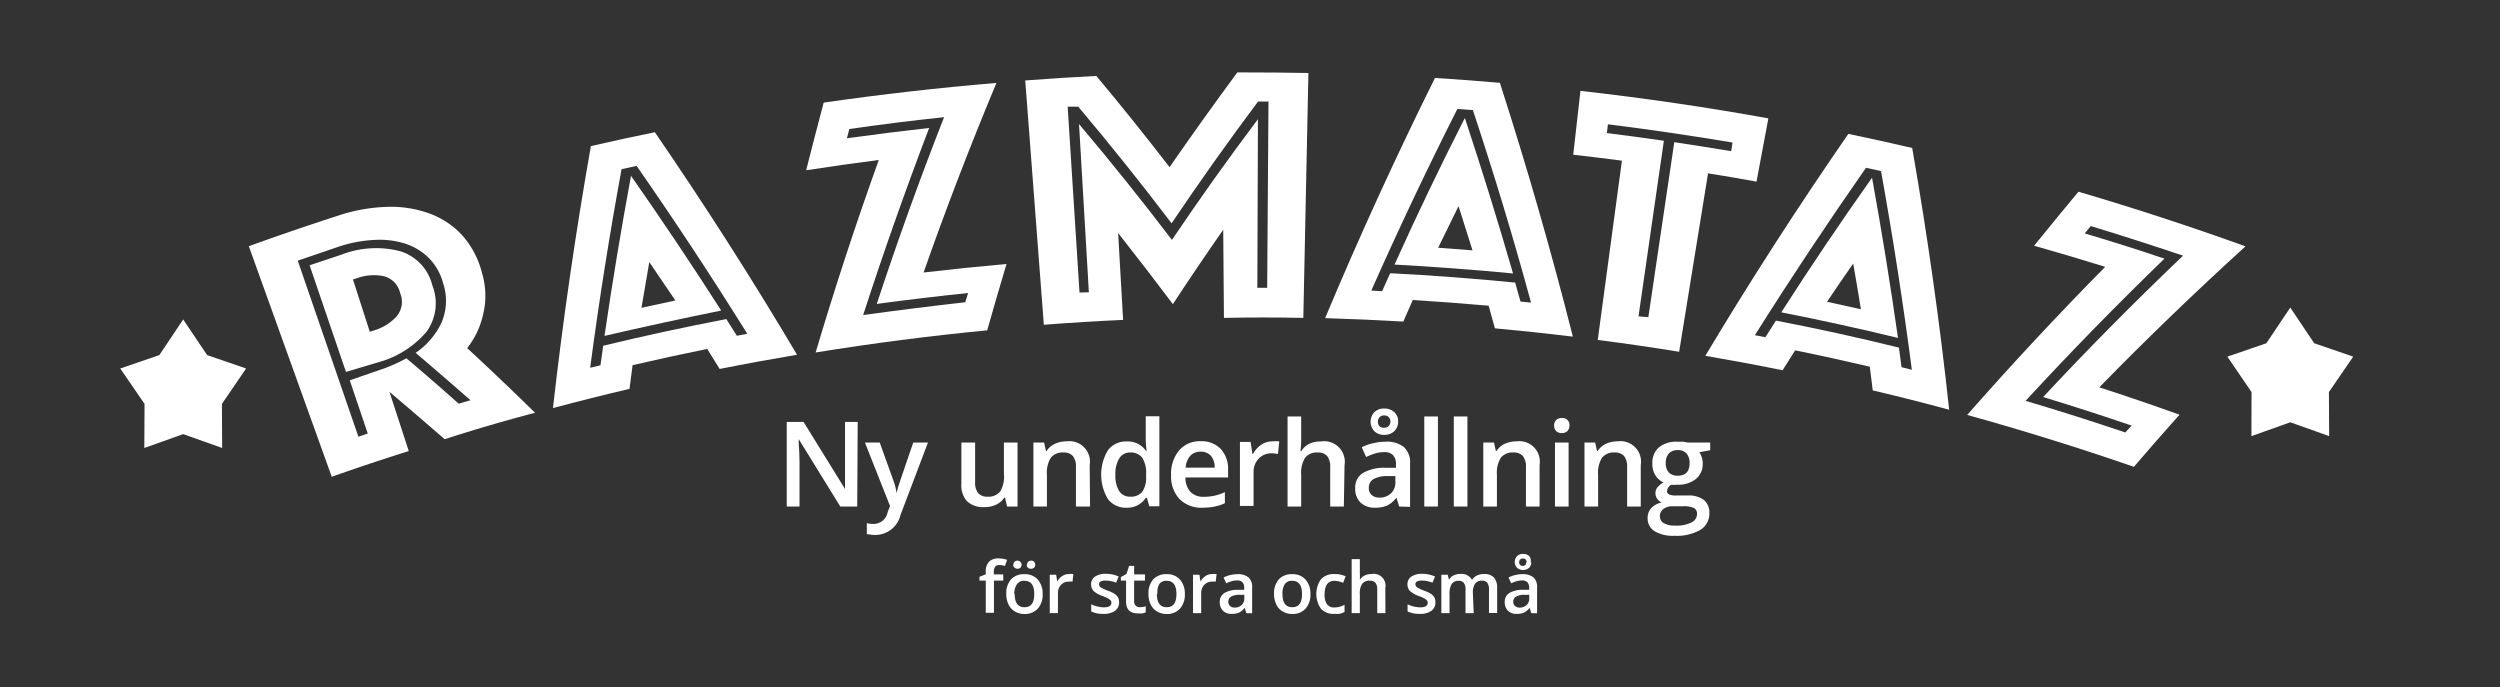<?xml version="1.0" encoding="utf-8"?><!DOCTYPE svg PUBLIC "-//W3C//DTD SVG 1.1//EN" "http://www.w3.org/Graphics/SVG/1.1/DTD/svg11.dtd"><svg xmlns="http://www.w3.org/2000/svg" viewBox="0 0 211 58"><rect x="0" y="0" width="211" height="58" fill="#333333" stroke="none"/><defs><style>.cls-1{fill:#fff;}</style></defs><title>Artboard 1</title><g id="Layer_1" data-name="Layer 1"><path class="cls-1" d="M72.35,42.75H70.92l-3.51-5.69h0l0,.32q.07.91.07,1.66v3.71H66.4V35.61h1.42l3.5,5.66h0q0-.11,0-.82t0-1.1V35.61h1.07Z"/><path class="cls-1" d="M73,37.35h1.25l1.1,3.06a5.81,5.81,0,0,1,.33,1.23h0a5.11,5.11,0,0,1,.16-.65q.12-.38,1.24-3.64h1.24L76,43.47a2.19,2.19,0,0,1-2.1,1.68,3.28,3.28,0,0,1-.74-.08v-.91a2.69,2.69,0,0,0,.59.06,1.21,1.21,0,0,0,1.17-1l.2-.51Z"/><path class="cls-1" d="M85,42.75,84.82,42h-.06a1.63,1.63,0,0,1-.68.59,2.27,2.27,0,0,1-1,.21,2,2,0,0,1-1.46-.49,2,2,0,0,1-.48-1.48V37.35h1.16v3.33a1.44,1.44,0,0,0,.25.93,1,1,0,0,0,.8.31,1.27,1.27,0,0,0,1.06-.43A2.39,2.39,0,0,0,84.73,40V37.35h1.15v5.4Z"/><path class="cls-1" d="M92,42.75H90.81V39.43a1.45,1.45,0,0,0-.25-.93,1,1,0,0,0-.8-.31,1.27,1.27,0,0,0-1.06.43,2.37,2.37,0,0,0-.34,1.44v2.69H87.22v-5.4h.9l.16.71h.06a1.6,1.6,0,0,1,.69-.6,2.33,2.33,0,0,1,1-.21,1.73,1.73,0,0,1,1.94,2Z"/><path class="cls-1" d="M95.09,42.85a1.88,1.88,0,0,1-1.58-.73,4,4,0,0,1,0-4.12,1.9,1.9,0,0,1,1.59-.74,1.86,1.86,0,0,1,1.62.79h.06a6.91,6.91,0,0,1-.08-.92v-2h1.15v7.6H97l-.2-.71H96.7A1.83,1.83,0,0,1,95.09,42.85Zm.31-.93a1.25,1.25,0,0,0,1-.4,2.09,2.09,0,0,0,.33-1.29v-.16a2.42,2.42,0,0,0-.33-1.45,1.23,1.23,0,0,0-1-.43,1.06,1.06,0,0,0-.93.49,2.52,2.52,0,0,0-.33,1.4,2.46,2.46,0,0,0,.32,1.37A1.07,1.07,0,0,0,95.39,41.92Z"/><path class="cls-1" d="M101.55,42.85a2.61,2.61,0,0,1-2-.73,2.79,2.79,0,0,1-.71-2A3.06,3.06,0,0,1,99.53,38a2.28,2.28,0,0,1,1.81-.76,2.23,2.23,0,0,1,1.69.65,2.48,2.48,0,0,1,.62,1.79v.62h-3.6a1.77,1.77,0,0,0,.42,1.21,1.48,1.48,0,0,0,1.13.42,4.21,4.21,0,0,0,.89-.09,4.73,4.73,0,0,0,.89-.3v.93a3.52,3.52,0,0,1-.85.28A5.19,5.19,0,0,1,101.55,42.85Zm-.21-4.73a1.15,1.15,0,0,0-.88.35,1.65,1.65,0,0,0-.39,1h2.45a1.5,1.5,0,0,0-.32-1A1.11,1.11,0,0,0,101.34,38.12Z"/><path class="cls-1" d="M107.4,37.25a2.79,2.79,0,0,1,.57,0l-.11,1.07a2.17,2.17,0,0,0-.51-.06,1.47,1.47,0,0,0-1.12.45,1.62,1.62,0,0,0-.43,1.17v2.82h-1.15v-5.4h.9l.15,1h.06a2.14,2.14,0,0,1,.7-.77A1.67,1.67,0,0,1,107.4,37.25Z"/><path class="cls-1" d="M113.42,42.75h-1.15V39.43a1.45,1.45,0,0,0-.25-.93,1,1,0,0,0-.8-.31,1.27,1.27,0,0,0-1.06.43,2.39,2.39,0,0,0-.34,1.45v2.68h-1.15v-7.6h1.15v1.93a9,9,0,0,1-.06,1h.07a1.59,1.59,0,0,1,.65-.61,2.1,2.1,0,0,1,1-.21,1.74,1.74,0,0,1,2,2Z"/><path class="cls-1" d="M118.09,42.75l-.23-.75h0a2.21,2.21,0,0,1-.79.67,2.5,2.5,0,0,1-1,.18,1.72,1.72,0,0,1-1.24-.43,1.61,1.61,0,0,1-.45-1.22,1.43,1.43,0,0,1,.62-1.26,3.58,3.58,0,0,1,1.89-.46l.93,0v-.29a1.1,1.1,0,0,0-.24-.77,1,1,0,0,0-.75-.26,2.6,2.6,0,0,0-.8.12,6,6,0,0,0-.73.29l-.37-.82a4,4,0,0,1,1-.35,4.46,4.46,0,0,1,1-.12,2.33,2.33,0,0,1,1.56.45,1.76,1.76,0,0,1,.52,1.41v3.64ZM116.39,42a1.42,1.42,0,0,0,1-.35,1.26,1.26,0,0,0,.38-1v-.47l-.69,0a2.36,2.36,0,0,0-1.18.27.82.82,0,0,0-.37.74.72.72,0,0,0,.21.56A.93.93,0,0,0,116.39,42ZM118,35.58a1.08,1.08,0,0,1-.32.81,1.17,1.17,0,0,1-.85.31,1.15,1.15,0,0,1-.84-.31,1.19,1.19,0,0,1,0-1.6,1.15,1.15,0,0,1,.84-.31,1.19,1.19,0,0,1,.84.3A1,1,0,0,1,118,35.58Zm-.65,0a.5.5,0,0,0-.15-.38.51.51,0,0,0-.37-.14.52.52,0,0,0-.38.14.5.5,0,0,0-.15.38.46.46,0,0,0,.52.52.53.53,0,0,0,.37-.13A.49.49,0,0,0,117.35,35.59Z"/><path class="cls-1" d="M121.36,42.75h-1.15v-7.6h1.15Z"/><path class="cls-1" d="M123.85,42.75H122.7v-7.6h1.15Z"/><path class="cls-1" d="M129.94,42.75h-1.15V39.43a1.45,1.45,0,0,0-.25-.93,1,1,0,0,0-.8-.31,1.27,1.27,0,0,0-1.06.43,2.37,2.37,0,0,0-.34,1.44v2.69h-1.15v-5.4h.9l.16.71h.06a1.6,1.6,0,0,1,.69-.6,2.33,2.33,0,0,1,1-.21,1.73,1.73,0,0,1,1.94,2Z"/><path class="cls-1" d="M131.17,35.92a.64.64,0,0,1,.17-.47.65.65,0,0,1,.48-.17.58.58,0,0,1,.64.64.63.63,0,0,1-.17.46.64.64,0,0,1-.47.17.65.65,0,0,1-.48-.17A.63.63,0,0,1,131.17,35.92Zm1.22,6.83h-1.15v-5.4h1.15Z"/><path class="cls-1" d="M138.48,42.75h-1.15V39.43a1.45,1.45,0,0,0-.25-.93,1,1,0,0,0-.8-.31,1.27,1.27,0,0,0-1.06.43,2.37,2.37,0,0,0-.34,1.44v2.69h-1.15v-5.4h.9l.16.71h.06a1.6,1.6,0,0,1,.69-.6,2.33,2.33,0,0,1,1-.21,1.73,1.73,0,0,1,1.94,2Z"/><path class="cls-1" d="M144.34,37.35V38l-.92.17a1.49,1.49,0,0,1,.21.42,1.66,1.66,0,0,1,.08.53,1.62,1.62,0,0,1-.58,1.31,2.41,2.41,0,0,1-1.59.48,2.55,2.55,0,0,1-.47,0,.65.65,0,0,0-.37.54.3.3,0,0,0,.17.28,1.51,1.51,0,0,0,.64.09h.94a2.1,2.1,0,0,1,1.36.38,1.34,1.34,0,0,1,.46,1.1,1.6,1.6,0,0,1-.76,1.42,4,4,0,0,1-2.19.5,3,3,0,0,1-1.68-.39,1.26,1.26,0,0,1-.58-1.11,1.19,1.19,0,0,1,.31-.84,1.69,1.69,0,0,1,.88-.47.87.87,0,0,1-.38-.31.8.8,0,0,1-.15-.46.79.79,0,0,1,.17-.51,2,2,0,0,1,.51-.42,1.5,1.5,0,0,1-.68-.59,1.73,1.73,0,0,1-.26-1,1.71,1.71,0,0,1,.55-1.36,2.33,2.33,0,0,1,1.58-.48l.48,0,.38.07Zm-4.24,6.24a.63.63,0,0,0,.33.57,1.83,1.83,0,0,0,.94.2,2.84,2.84,0,0,0,1.4-.27.8.8,0,0,0,.46-.71.54.54,0,0,0-.25-.5,2,2,0,0,0-.94-.15h-.87a1.22,1.22,0,0,0-.78.23A.76.76,0,0,0,140.09,43.59Zm.49-4.49a1.09,1.09,0,0,0,.26.78,1,1,0,0,0,.75.27q1,0,1-1.06a1.2,1.2,0,0,0-.25-.81.93.93,0,0,0-.75-.29,1,1,0,0,0-.75.28A1.19,1.19,0,0,0,140.59,39.1Z"/><path class="cls-1" d="M84.68,49h-.79v2.72h-.69V49h-.53v-.32l.53-.21v-.21a1.18,1.18,0,0,1,.27-.85,1.11,1.11,0,0,1,.82-.28,2.2,2.2,0,0,1,.71.12l-.18.52a1.59,1.59,0,0,0-.49-.08.4.4,0,0,0-.34.14.73.73,0,0,0-.11.44v.21h.79Z"/><path class="cls-1" d="M88,50.13a1.77,1.77,0,0,1-.41,1.24,1.46,1.46,0,0,1-1.13.45,1.55,1.55,0,0,1-.8-.21,1.35,1.35,0,0,1-.54-.59,2,2,0,0,1-.19-.89,1.76,1.76,0,0,1,.4-1.23,1.47,1.47,0,0,1,1.14-.44,1.42,1.42,0,0,1,1.11.45A1.75,1.75,0,0,1,88,50.13Zm-2.46-2.47a.32.32,0,0,1,.1-.26.37.37,0,0,1,.24-.08.35.35,0,0,1,.25.59.33.33,0,0,1-.25.09.35.35,0,0,1-.24-.08A.32.32,0,0,1,85.51,47.65Zm.1,2.47q0,1.12.83,1.12t.82-1.12q0-1.11-.83-1.11a.7.7,0,0,0-.63.29A1.46,1.46,0,0,0,85.6,50.13Zm1.05-2.47a.32.32,0,0,1,.1-.26.37.37,0,0,1,.24-.08.34.34,0,0,1,.25.09.38.38,0,0,1,0,.5A.35.35,0,0,1,87,48a.35.35,0,0,1-.24-.08A.32.32,0,0,1,86.66,47.65Z"/><path class="cls-1" d="M90.25,48.45a1.66,1.66,0,0,1,.34,0l-.07.64a1.3,1.3,0,0,0-.3,0,.88.88,0,0,0-.67.27,1,1,0,0,0-.26.7v1.69h-.69V48.51h.54l.09.57h0a1.28,1.28,0,0,1,.42-.46A1,1,0,0,1,90.25,48.45Z"/><path class="cls-1" d="M94.45,50.83a.85.85,0,0,1-.35.73,1.65,1.65,0,0,1-1,.25,2.34,2.34,0,0,1-1-.2V51a2.55,2.55,0,0,0,1.06.26q.64,0,.64-.38a.3.3,0,0,0-.07-.21.83.83,0,0,0-.23-.17,4,4,0,0,0-.45-.2,2.07,2.07,0,0,1-.76-.43.8.8,0,0,1-.2-.56.74.74,0,0,1,.34-.65,1.59,1.59,0,0,1,.91-.23,2.58,2.58,0,0,1,1.08.23l-.22.52A2.4,2.4,0,0,0,93.3,49q-.54,0-.54.31a.31.31,0,0,0,.14.26,3.12,3.12,0,0,0,.62.29,2.83,2.83,0,0,1,.58.28.86.86,0,0,1,.27.3A.87.87,0,0,1,94.45,50.83Z"/><path class="cls-1" d="M96.2,51.25a1.67,1.67,0,0,0,.5-.08v.52a1.45,1.45,0,0,1-.29.08,2.12,2.12,0,0,1-.37,0q-1,0-1-1V49h-.44v-.3l.47-.25.23-.69h.42v.72h.92V49h-.92v1.73a.48.48,0,0,0,.12.37A.45.45,0,0,0,96.2,51.25Z"/><path class="cls-1" d="M100,50.13a1.77,1.77,0,0,1-.41,1.24,1.46,1.46,0,0,1-1.13.45,1.55,1.55,0,0,1-.8-.21,1.35,1.35,0,0,1-.54-.59,2,2,0,0,1-.19-.89,1.76,1.76,0,0,1,.4-1.23,1.47,1.47,0,0,1,1.14-.44,1.42,1.42,0,0,1,1.11.45A1.75,1.75,0,0,1,100,50.13Zm-2.36,0q0,1.12.83,1.12t.82-1.12q0-1.11-.83-1.11a.7.7,0,0,0-.63.29A1.46,1.46,0,0,0,97.69,50.13Z"/><path class="cls-1" d="M102.34,48.45a1.66,1.66,0,0,1,.34,0l-.07.64a1.3,1.3,0,0,0-.3,0,.88.88,0,0,0-.67.27,1,1,0,0,0-.26.7v1.69h-.69V48.51h.54l.09.57h0a1.28,1.28,0,0,1,.42-.46A1,1,0,0,1,102.34,48.45Z"/><path class="cls-1" d="M105.19,51.75l-.14-.45h0a1.32,1.32,0,0,1-.47.4,1.49,1.49,0,0,1-.61.11,1,1,0,0,1-.75-.26,1,1,0,0,1-.27-.73.86.86,0,0,1,.37-.76,2.15,2.15,0,0,1,1.13-.28l.56,0V49.6a.65.65,0,0,0-.15-.46.59.59,0,0,0-.45-.15,1.55,1.55,0,0,0-.48.07,3.6,3.6,0,0,0-.44.17l-.22-.49a2.4,2.4,0,0,1,.58-.21,2.66,2.66,0,0,1,.59-.07,1.4,1.4,0,0,1,.93.27,1.06,1.06,0,0,1,.31.85v2.18Zm-1-.47a.85.85,0,0,0,.6-.21.76.76,0,0,0,.23-.59v-.28l-.42,0a1.43,1.43,0,0,0-.71.16.5.5,0,0,0-.22.44.43.43,0,0,0,.13.33A.55.55,0,0,0,104.17,51.28Z"/><path class="cls-1" d="M110.6,50.13a1.77,1.77,0,0,1-.41,1.24,1.46,1.46,0,0,1-1.13.45,1.55,1.55,0,0,1-.8-.21,1.35,1.35,0,0,1-.54-.59,2,2,0,0,1-.19-.89,1.76,1.76,0,0,1,.4-1.23,1.47,1.47,0,0,1,1.14-.44,1.42,1.42,0,0,1,1.11.45A1.75,1.75,0,0,1,110.6,50.13Zm-2.36,0q0,1.12.83,1.12t.82-1.12q0-1.11-.83-1.11a.7.7,0,0,0-.63.29A1.46,1.46,0,0,0,108.24,50.13Z"/><path class="cls-1" d="M112.61,51.81a1.42,1.42,0,0,1-1.12-.43,2.17,2.17,0,0,1,0-2.49,1.48,1.48,0,0,1,1.16-.44,2.17,2.17,0,0,1,.92.19l-.21.55a2.09,2.09,0,0,0-.72-.17q-.84,0-.84,1.12A1.34,1.34,0,0,0,112,51a.72.72,0,0,0,.61.27,1.76,1.76,0,0,0,.87-.23v.6a1.36,1.36,0,0,1-.39.16A2.36,2.36,0,0,1,112.61,51.81Z"/><path class="cls-1" d="M116.93,51.75h-.69v-2a.87.87,0,0,0-.15-.56.58.58,0,0,0-.48-.18.76.76,0,0,0-.64.26,1.43,1.43,0,0,0-.2.87v1.61h-.69V47.19h.69v1.16a5.4,5.4,0,0,1,0,.59h0a1,1,0,0,1,.39-.36,1.26,1.26,0,0,1,.58-.13,1,1,0,0,1,1.18,1.19Z"/><path class="cls-1" d="M121.15,50.83a.85.85,0,0,1-.35.73,1.65,1.65,0,0,1-1,.25,2.34,2.34,0,0,1-1-.2V51a2.55,2.55,0,0,0,1.06.26q.64,0,.64-.38a.3.3,0,0,0-.07-.21.83.83,0,0,0-.23-.17,4,4,0,0,0-.45-.2,2.07,2.07,0,0,1-.76-.43.8.8,0,0,1-.2-.56.74.74,0,0,1,.34-.65,1.59,1.59,0,0,1,.91-.23,2.58,2.58,0,0,1,1.08.23l-.22.52A2.4,2.4,0,0,0,120,49q-.54,0-.54.31a.31.31,0,0,0,.14.26,3.12,3.12,0,0,0,.62.29,2.83,2.83,0,0,1,.58.28.86.86,0,0,1,.27.3A.87.87,0,0,1,121.15,50.83Z"/><path class="cls-1" d="M124.38,51.75h-.69v-2a.9.9,0,0,0-.14-.55.52.52,0,0,0-.44-.18.67.67,0,0,0-.58.26,1.52,1.52,0,0,0-.19.86v1.61h-.69V48.51h.54l.1.42h0a.9.9,0,0,1,.39-.36,1.26,1.26,0,0,1,.56-.13,1,1,0,0,1,1,.51h0a1,1,0,0,1,.4-.37,1.28,1.28,0,0,1,.6-.13,1.09,1.09,0,0,1,.85.29,1.3,1.3,0,0,1,.27.89v2.11h-.69v-2a.9.9,0,0,0-.14-.55.52.52,0,0,0-.44-.18.69.69,0,0,0-.59.25,1.29,1.29,0,0,0-.19.77Z"/><path class="cls-1" d="M129.24,51.75l-.14-.45h0a1.32,1.32,0,0,1-.47.4,1.49,1.49,0,0,1-.61.11,1,1,0,0,1-.75-.26,1,1,0,0,1-.27-.73.86.86,0,0,1,.37-.76,2.15,2.15,0,0,1,1.13-.28l.56,0V49.6a.65.65,0,0,0-.15-.46.59.59,0,0,0-.45-.15,1.55,1.55,0,0,0-.48.07,3.6,3.6,0,0,0-.44.17l-.22-.49a2.4,2.4,0,0,1,.58-.21,2.66,2.66,0,0,1,.59-.07,1.4,1.4,0,0,1,.93.27,1.06,1.06,0,0,1,.31.85v2.18Zm-1-.47a.85.85,0,0,0,.6-.21.76.76,0,0,0,.23-.59v-.28l-.42,0a1.43,1.43,0,0,0-.71.16.5.5,0,0,0-.22.44.43.43,0,0,0,.13.33A.55.55,0,0,0,128.22,51.28Zm1-3.83a.64.64,0,0,1-.19.48.79.79,0,0,1-1,0,.71.71,0,0,1,0-1,.69.69,0,0,1,.51-.18.71.71,0,0,1,.5.18A.61.61,0,0,1,129.19,47.45Zm-.39,0a.3.3,0,0,0-.09-.23.31.31,0,0,0-.22-.08.32.32,0,0,0-.23.08.3.3,0,0,0-.09.23.28.28,0,0,0,.31.31.32.32,0,0,0,.22-.08A.3.3,0,0,0,128.8,47.46Z"/><polygon class="cls-1" points="193.3 25.96 191.28 28.97 187.99 30.1 190.03 33.09 190.02 36.81 193.3 35.64 196.58 36.81 196.56 33.09 198.61 30.1 195.32 28.97 193.3 25.96"/><polygon class="cls-1" points="15.46 26.96 13.45 29.97 10.15 31.1 12.2 34.09 12.18 37.81 15.46 36.64 18.75 37.81 18.73 34.09 20.77 31.1 17.48 29.97 15.46 26.96"/></g><g id="Layer_2" data-name="Layer 2"><path class="cls-1" d="M21,20.78q3.77-1.36,7.57-2.59a14.39,14.39,0,0,1,4.08-.73,9.5,9.5,0,0,1,3.57.55A7,7,0,0,1,39,19.85,7.46,7.46,0,0,1,40.67,23a6.73,6.73,0,0,1,.26,2.66,8.16,8.16,0,0,1-.5,2,7.15,7.15,0,0,1-1,1.72q2.92,2.7,5.73,5.46-3.83,1-7.63,2.23-2.3-2-4.66-4l1.63,5Q31.25,39.09,28,40.24Zm11,10.46a13.16,13.16,0,0,0,2.3-1q2.24,1.89,4.41,3.83l1-.29q-2.28-2-4.63-4a6.4,6.4,0,0,0,2.19-2.56,4.71,4.71,0,0,0,.12-3.35,4.76,4.76,0,0,0-1.23-2.13,5.09,5.09,0,0,0-2-1.19,7.22,7.22,0,0,0-2.58-.3,11.35,11.35,0,0,0-3,.57L25.13,22l5.12,14.86.79-.27L29.52,32.1Zm-2.8.15-3.07-9,2.67-.89a8.08,8.08,0,0,1,5-.29,4,4,0,0,1,2.69,2.88A4.1,4.1,0,0,1,36,28a8.19,8.19,0,0,1-4.12,2.59ZM31.21,28l.35-.11a4.2,4.2,0,0,0,1.89-1.16,1.9,1.9,0,0,0,.32-2,1.88,1.88,0,0,0-1.38-1.42,4.18,4.18,0,0,0-2.24.16l-.36.12Z"/><path class="cls-1" d="M49.87,12.33q2.69-.62,5.4-1.17,6.35,9.25,12,18.78-3.27.55-6.53,1.2l-1.05-1.69q-3.16.64-6.3,1.37-.13,1-.26,2-3.24.76-6.46,1.62Q47.92,23.39,49.87,12.33Zm.81,18.5.23-1.65q5.17-1.25,10.39-2.25l.89,1.41.88-.17Q58.6,21,53.73,14l-1.27.28q-1.54,8.38-2.65,16.76Zm2.57-16q3.94,5.63,7.62,11.38-4.94,1-9.85,2.14Q52,21.64,53.25,14.88ZM57,25.36q-1.09-1.62-2.2-3.24-.34,1.93-.66,3.86Z"/><path class="cls-1" d="M74.17,13.5q-3.07.4-6.13.87.72-2.86,1.48-5.71Q76.79,7.61,84.1,7q-3.32,7.94-6.15,16,3.51-.41,7-.72-.84,2.8-1.63,5.6-7.26.7-14.48,1.87Q71.27,21.57,74.17,13.5Zm7.3,12,.24-.77q-3.86.4-7.71.92,2.6-7.91,5.68-15.76-4,.42-8,1l-.2.78q3.46-.48,6.94-.87-3,7.87-5.57,15.79Q77.12,26,81.47,25.51Z"/><path class="cls-1" d="M86.53,6.79q3-.23,6-.38,3.19,3.81,6.18,7.7,2.77-4,5.72-8,3,0,6,.05l-.43,20.67q-3.35-.07-6.7,0l-.06-7.44q-2.18,3.12-4.25,6.28-2.25-3-4.62-6L94.79,27q-3.35.15-6.69.41Zm5.37,17.88-.83-14.2q4.07,4.82,7.84,9.78,3.47-5.15,7.26-10.19l-.05,14.23h.83l.11-15.72h-.88q-3.81,5.09-7.3,10.28Q95.09,13.85,91,9L90.11,9l1,15.69Z"/><path class="cls-1" d="M121.11,6.58q2.74.17,5.48.41,3.44,10.67,6.16,21.42-3.29-.4-6.58-.7l-.53-1.91q-3.2-.28-6.4-.48l-.8,1.82q-3.3-.19-6.6-.29Q116.12,16.63,121.11,6.58Zm-4.46,18,.68-1.52q5.28.27,10.55.79l.45,1.6.89.09Q127,17.39,124.31,9.29L123,9.2q-3.84,7.6-7.26,15.32Zm7-14.57q2.16,6.52,4.05,13.07-5-.48-10-.75Q120.5,16.11,123.61,10Zm.63,11.12q-.58-1.87-1.18-3.73-.87,1.75-1.72,3.51Z"/><path class="cls-1" d="M136.89,13.56q-2.05-.27-4.11-.5l.61-5.39q8,.9,15.86,2.32l-1,5.34q-2-.37-4.09-.7l-2.44,15.06q-3.43-.56-6.87-1Zm2.23,13.21L141.31,12q2.4.36,4.8.76l.12-.73q-5.25-.88-10.52-1.54l-.09.74q2.41.3,4.81.65l-2.14,14.82Z"/><path class="cls-1" d="M156,11.3q2.7.56,5.39,1.19,1.93,11.06,3.12,22.09-3.22-.87-6.45-1.63-.12-1-.25-2-3.14-.74-6.3-1.38l-1.06,1.68q-3.25-.66-6.52-1.22Q149.61,20.54,156,11.3Zm-7,17.16.89-1.4q5.21,1,10.38,2.28.11.83.22,1.65l.87.22q-1.09-8.37-2.6-16.77l-1.27-.28q-4.89,7-9.38,14.13ZM158,15q1.23,6.76,2.19,13.52-4.9-1.19-9.85-2.16Q154,20.65,158,15Zm-.94,11.1q-.31-1.93-.65-3.86-1.12,1.61-2.21,3.23Z"/><path class="cls-1" d="M177.68,22.52q-3-.93-6-1.78,1.85-2.29,3.74-4.56,7.1,2.09,14.1,4.61-6.39,5.81-12.34,11.9,3.4,1.1,6.77,2.31-1.95,2.18-3.85,4.4-7-2.42-14.07-4.38Q171.65,28.63,177.68,22.52Zm1.68,14,.55-.6q-3.72-1.27-7.47-2.41,5.69-6.1,11.81-11.93-3.88-1.31-7.79-2.5l-.51.62q3.38,1,6.73,2.13-6.07,5.87-11.72,12Q175.18,35.08,179.37,36.5Z"/></g></svg>